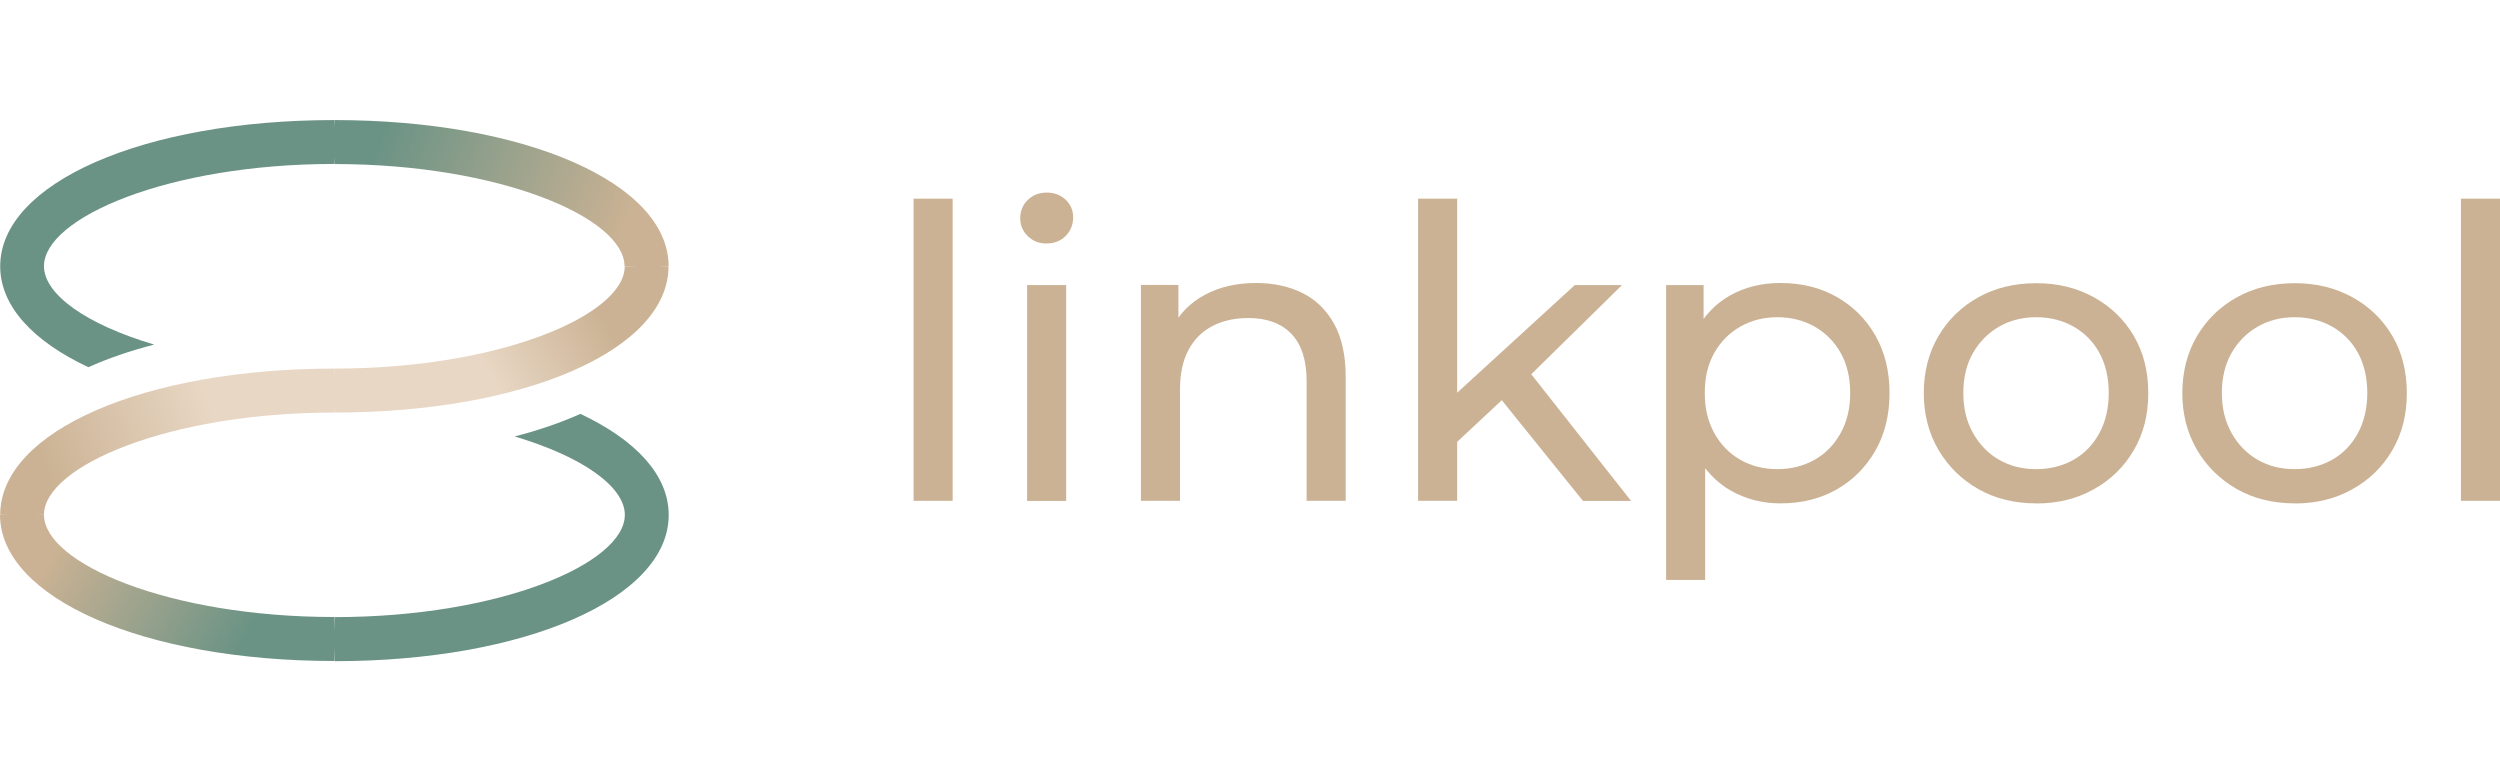<svg width="160" height="50" viewBox="0 0 231 50" fill="none" xmlns="http://www.w3.org/2000/svg">
<g clip-path="url(#clip0_754_396)">
<path d="M30.89 49.982V45.918C15.545 45.918 4.063 40.936 4.063 36.473H0C0.018 44.173 13.281 49.982 30.89 49.982Z" fill="url(#paint0_linear_754_396)"/>
<path d="M30.89 27.027C48.498 27.027 61.77 21.218 61.77 13.518L59.925 13.455L57.725 13.518C57.725 17.982 46.262 22.964 30.899 22.964L30.781 25.027L30.899 27.027H30.89Z" fill="url(#paint1_linear_754_396)"/>
<path d="M0.018 36.473L2.245 36.518L4.063 36.473C4.063 32.009 15.527 27.027 30.89 27.027V22.964C13.281 22.964 0.018 28.764 0.018 36.473Z" fill="url(#paint2_linear_754_396)"/>
<path d="M57.716 13.509H61.779C61.779 5.809 48.498 0 30.899 0V4.064C46.225 4.064 57.707 9.045 57.707 13.509H57.716Z" fill="url(#paint3_linear_754_396)"/>
<path d="M8.163 22.836C9.963 22.027 11.999 21.327 14.245 20.745C7.963 18.882 4.063 16.1 4.063 13.5C4.063 9.036 15.527 4.055 30.89 4.055L31.09 2.082L30.89 0C13.281 0 0.018 5.809 0.018 13.509C0.018 17.191 3.064 20.445 8.163 22.836Z" fill="#6B9385"/>
<path d="M53.634 27.145C51.834 27.955 49.798 28.655 47.553 29.236C53.834 31.1 57.734 33.882 57.734 36.482C57.734 40.946 46.271 45.927 30.908 45.927L30.835 48.009L30.908 50C48.516 50 61.788 44.191 61.788 36.491C61.788 32.791 58.734 29.555 53.643 27.155L53.634 27.145Z" fill="#6B9385"/>
<path d="M84.415 35.191V7.264H88.024V35.182H84.415V35.191Z" fill="#CBB294"/>
<path d="M96.714 11.409C96.014 11.409 95.433 11.182 94.969 10.727C94.505 10.273 94.269 9.727 94.269 9.073C94.269 8.418 94.496 7.827 94.969 7.382C95.433 6.927 96.014 6.7 96.714 6.7C97.414 6.7 97.996 6.918 98.46 7.354C98.923 7.791 99.16 8.336 99.16 8.991C99.16 9.645 98.933 10.236 98.478 10.7C98.023 11.164 97.433 11.4 96.705 11.4L96.714 11.409ZM94.905 35.191V15.245H98.514V35.191H94.905Z" fill="#CBB294"/>
<path d="M116.059 15.054C117.686 15.054 119.123 15.373 120.368 15.991C121.613 16.618 122.577 17.573 123.286 18.854C123.986 20.136 124.341 21.754 124.341 23.709V35.182H120.732V24.118C120.732 22.191 120.259 20.727 119.323 19.754C118.386 18.782 117.059 18.291 115.35 18.291C114.068 18.291 112.95 18.545 112.005 19.045C111.05 19.545 110.314 20.291 109.805 21.264C109.287 22.245 109.032 23.454 109.032 24.909V35.182H105.423V15.236H108.887V20.618L108.323 19.191C108.978 17.891 109.978 16.873 111.332 16.145C112.687 15.418 114.268 15.054 116.077 15.054H116.059Z" fill="#CBB294"/>
<path d="M131.031 35.191V7.264H134.64V35.182H131.031V35.191ZM133.967 30.373L134.04 25.745L145.513 15.245H149.876L141.067 23.9L139.113 25.555L133.958 30.373H133.967ZM146.267 35.191L138.44 25.482L140.776 22.582L150.712 35.191H146.276H146.267Z" fill="#CBB294"/>
<path d="M153.948 42.491V15.245H157.412V20.627L157.185 25.254L157.557 29.882V42.491H153.948ZM164.521 35.418C162.866 35.418 161.357 35.036 159.985 34.273C158.621 33.509 157.53 32.373 156.712 30.863C155.894 29.354 155.485 27.473 155.485 25.218C155.485 22.963 155.885 21.082 156.667 19.573C157.448 18.064 158.539 16.936 159.903 16.182C161.266 15.427 162.803 15.054 164.512 15.054C166.466 15.054 168.202 15.482 169.702 16.336C171.211 17.191 172.402 18.373 173.275 19.891C174.148 21.409 174.593 23.182 174.593 25.218C174.593 27.254 174.157 29.027 173.275 30.564C172.393 32.091 171.202 33.282 169.702 34.136C168.193 34.991 166.466 35.418 164.512 35.418H164.521ZM164.221 32.254C165.503 32.254 166.648 31.963 167.666 31.391C168.684 30.818 169.484 29.991 170.075 28.927C170.666 27.863 170.957 26.627 170.957 25.218C170.957 23.809 170.666 22.554 170.075 21.509C169.484 20.463 168.684 19.663 167.666 19.082C166.648 18.509 165.503 18.218 164.221 18.218C162.939 18.218 161.83 18.509 160.812 19.082C159.794 19.663 158.994 20.463 158.403 21.509C157.812 22.554 157.521 23.782 157.521 25.218C157.521 26.654 157.812 27.854 158.403 28.927C158.994 29.991 159.794 30.818 160.812 31.391C161.83 31.973 162.966 32.254 164.221 32.254Z" fill="#CBB294"/>
<path d="M188.147 35.418C186.138 35.418 184.356 34.982 182.802 34.1C181.247 33.218 180.02 32.009 179.111 30.473C178.211 28.927 177.757 27.182 177.757 25.227C177.757 23.273 178.211 21.491 179.111 19.964C180.011 18.436 181.247 17.236 182.802 16.373C184.356 15.509 186.138 15.073 188.147 15.073C190.156 15.073 191.902 15.509 193.474 16.373C195.038 17.236 196.274 18.427 197.165 19.945C198.056 21.464 198.501 23.227 198.501 25.236C198.501 27.245 198.056 28.973 197.165 30.5C196.274 32.027 195.047 33.236 193.474 34.109C191.911 34.991 190.129 35.427 188.147 35.427V35.418ZM188.147 32.255C189.429 32.255 190.574 31.964 191.593 31.391C192.611 30.818 193.402 29.991 193.983 28.927C194.556 27.864 194.847 26.627 194.847 25.218C194.847 23.809 194.556 22.555 193.983 21.509C193.411 20.464 192.611 19.664 191.593 19.082C190.574 18.509 189.429 18.218 188.147 18.218C186.865 18.218 185.729 18.509 184.72 19.082C183.72 19.664 182.911 20.464 182.311 21.509C181.711 22.555 181.411 23.782 181.411 25.218C181.411 26.655 181.711 27.855 182.311 28.927C182.911 29.991 183.711 30.818 184.72 31.391C185.72 31.973 186.865 32.255 188.147 32.255Z" fill="#CBB294"/>
<path d="M212.037 35.418C210.028 35.418 208.246 34.982 206.692 34.1C205.137 33.218 203.91 32.009 203.001 30.473C202.101 28.927 201.647 27.182 201.647 25.227C201.647 23.273 202.101 21.491 203.001 19.964C203.901 18.436 205.137 17.236 206.692 16.373C208.246 15.509 210.028 15.073 212.037 15.073C214.046 15.073 215.792 15.509 217.364 16.373C218.928 17.236 220.164 18.427 221.055 19.945C221.946 21.464 222.391 23.227 222.391 25.236C222.391 27.245 221.946 28.973 221.055 30.5C220.164 32.027 218.937 33.236 217.364 34.109C215.801 34.991 214.019 35.427 212.037 35.427V35.418ZM212.037 32.255C213.319 32.255 214.464 31.964 215.483 31.391C216.501 30.818 217.292 29.991 217.873 28.927C218.446 27.864 218.737 26.627 218.737 25.218C218.737 23.809 218.446 22.555 217.873 21.509C217.301 20.464 216.501 19.664 215.483 19.082C214.464 18.509 213.319 18.218 212.037 18.218C210.755 18.218 209.619 18.509 208.61 19.082C207.61 19.664 206.801 20.464 206.201 21.509C205.601 22.555 205.301 23.782 205.301 25.218C205.301 26.655 205.601 27.855 206.201 28.927C206.801 29.991 207.601 30.818 208.61 31.391C209.61 31.973 210.755 32.255 212.037 32.255Z" fill="#CBB294"/>
<path d="M227.391 35.191V7.264H231V35.182H227.391V35.191Z" fill="#CBB294"/>
</g>
<defs>
<linearGradient id="paint0_linear_754_396" x1="5.673" y1="38.364" x2="22.663" y2="47.599" gradientUnits="userSpaceOnUse">
<stop stop-color="#CBB294"/>
<stop offset="1" stop-color="#6B9385"/>
</linearGradient>
<linearGradient id="paint1_linear_754_396" x1="58.87" y1="13.673" x2="31.898" y2="28.717" gradientUnits="userSpaceOnUse">
<stop offset="0.16" stop-color="#CBB294"/>
<stop offset="0.54" stop-color="#E8D7C4"/>
</linearGradient>
<linearGradient id="paint2_linear_754_396" x1="1.173" y1="34.054" x2="30.017" y2="23.028" gradientUnits="userSpaceOnUse">
<stop offset="0.11" stop-color="#CBB294"/>
<stop offset="0.64" stop-color="#E8D7C4"/>
</linearGradient>
<linearGradient id="paint3_linear_754_396" x1="57.789" y1="10.082" x2="28.989" y2="-1.054" gradientUnits="userSpaceOnUse">
<stop stop-color="#CBB294"/>
<stop offset="0.78" stop-color="#6B9385"/>
</linearGradient>
<clipPath id="clip0_754_396">
<rect width="231" height="50" fill="white"/>
</clipPath>
</defs>
</svg>
